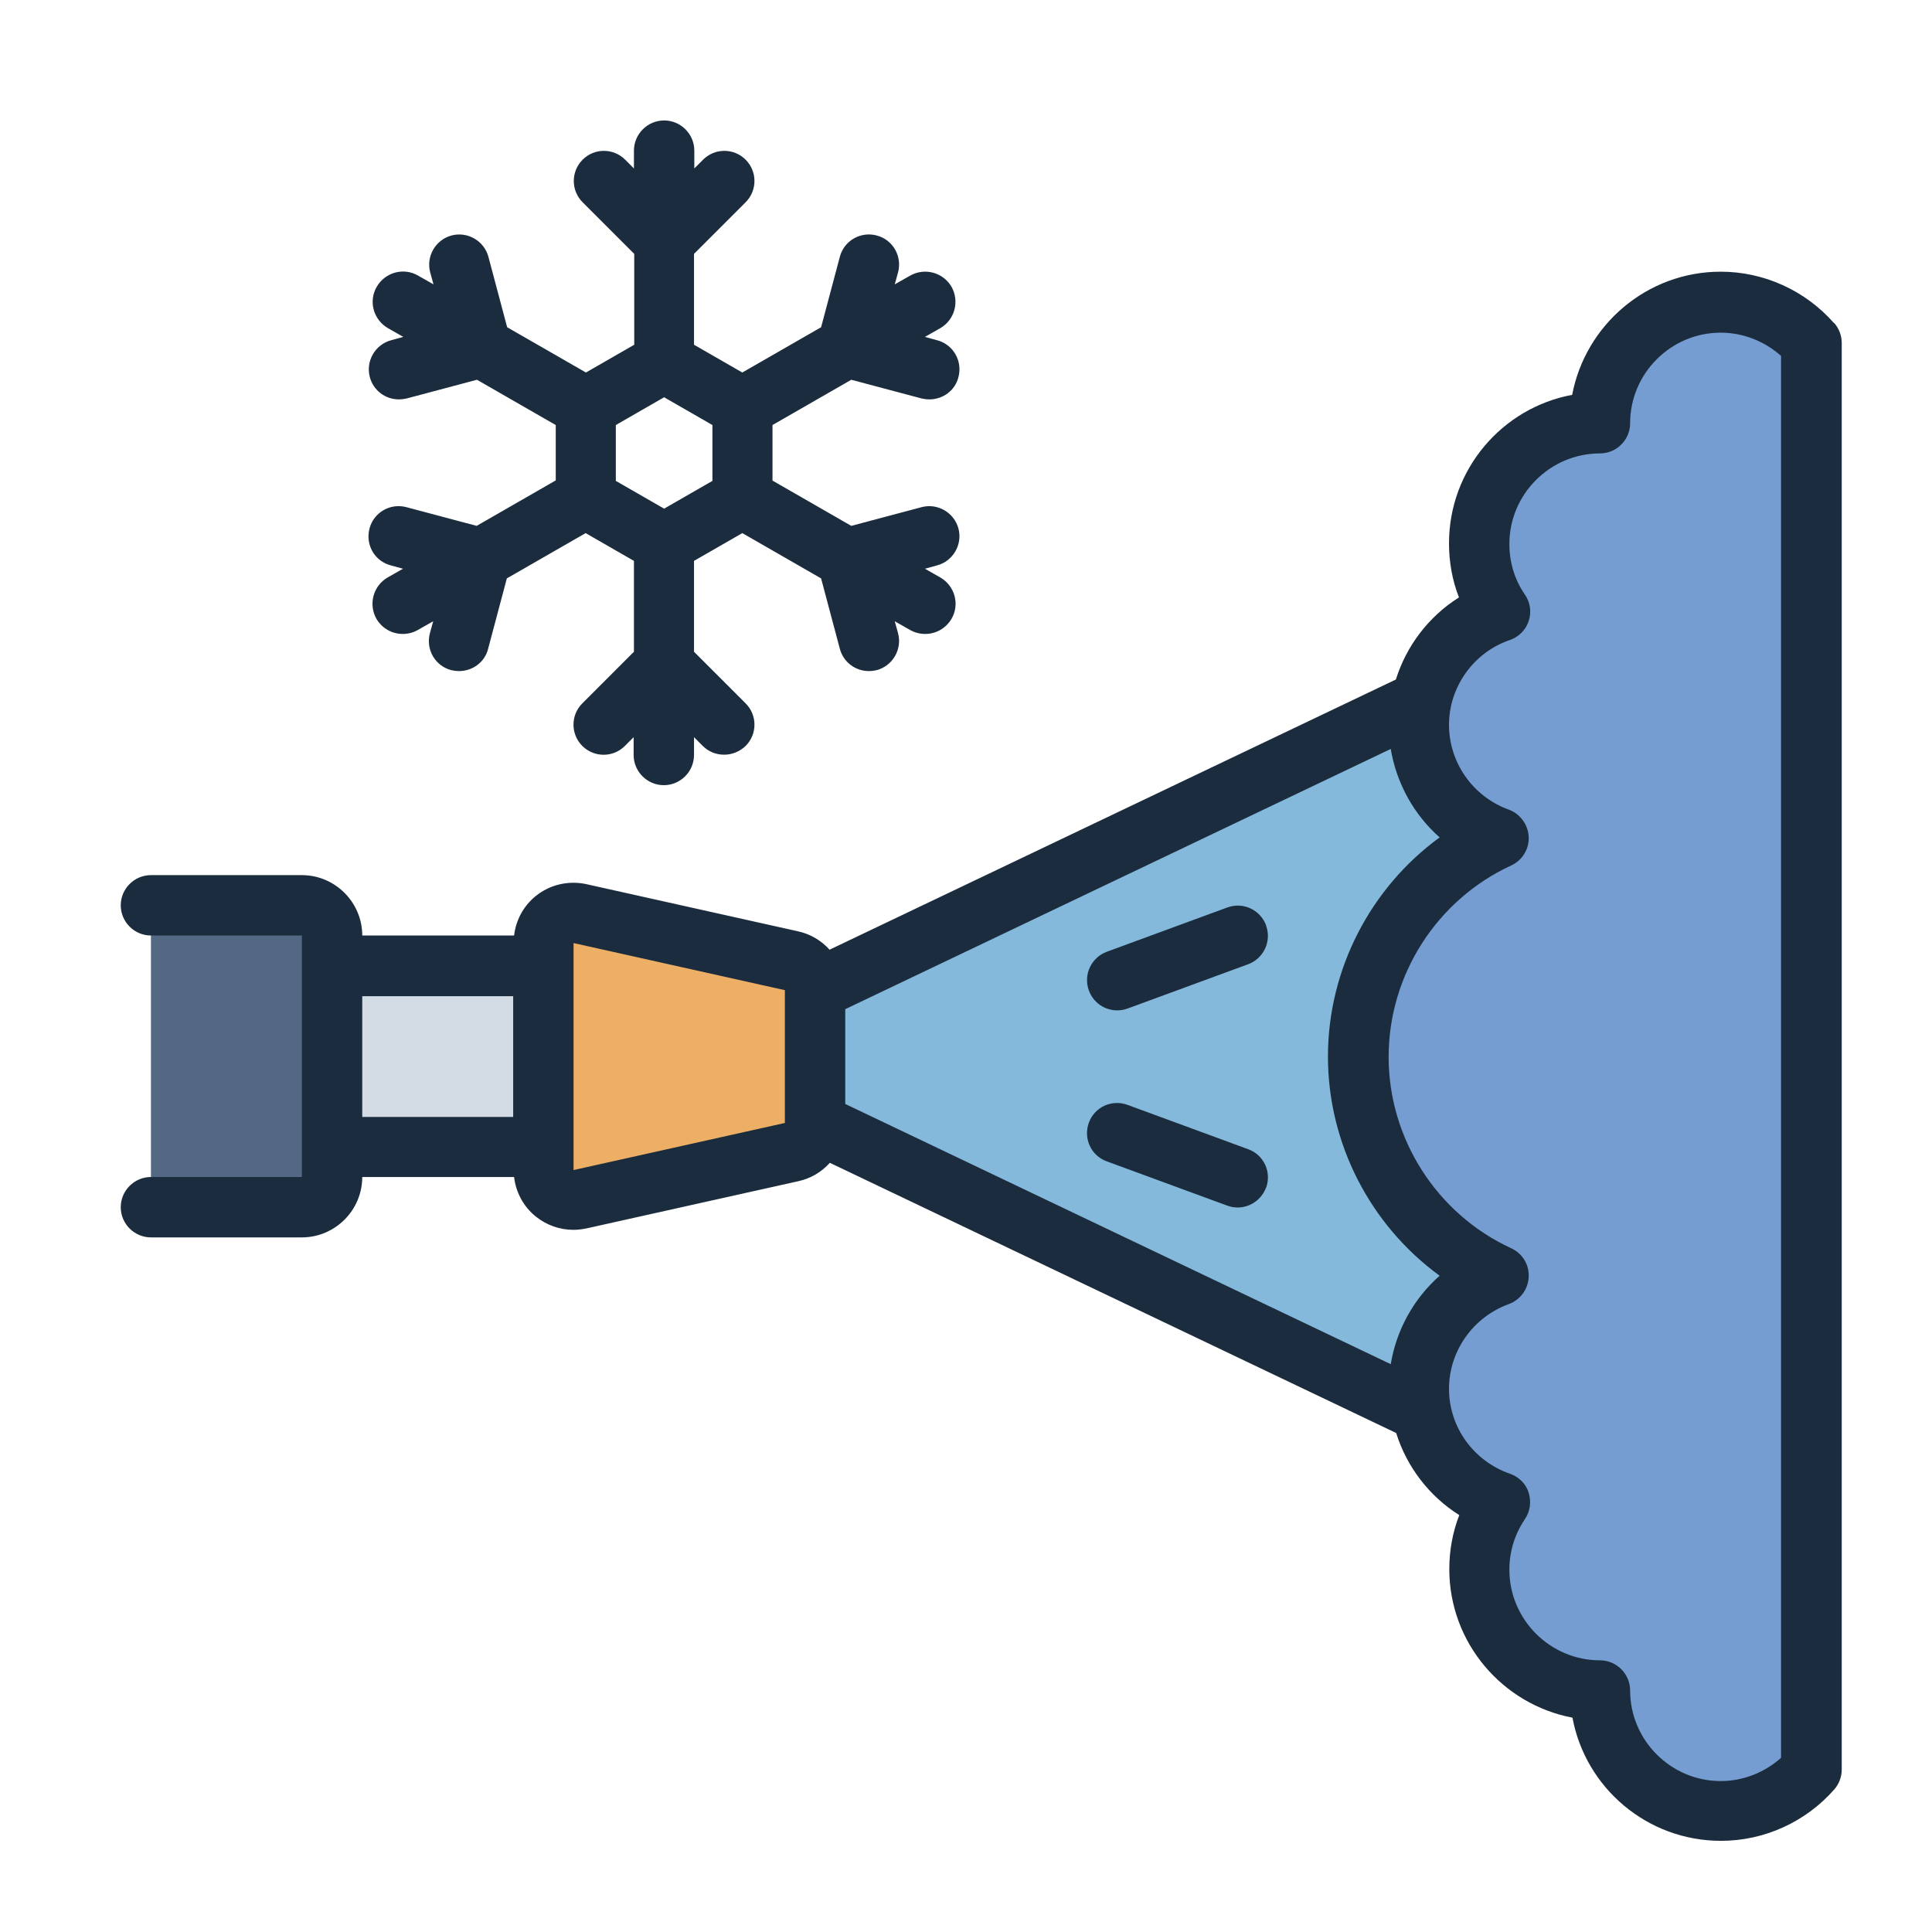 <?xml version="1.0" encoding="UTF-8"?><svg id="Filled_Line" xmlns="http://www.w3.org/2000/svg" viewBox="0 0 64 64"><defs><style>.cls-1{fill:#759dd1;}.cls-1,.cls-2,.cls-3,.cls-4,.cls-5,.cls-6{stroke-width:0px;}.cls-2{fill:#85b9db;}.cls-3{fill:#536882;}.cls-4{fill:#1a2c3d;}.cls-5{fill:#d3dce5;}.cls-6{fill:#edae65;}</style></defs><path class="cls-3" d="M5,30h5c.55,0,1,.45,1,1v8c0,.55-.45,1-1,1h-5"/><path class="cls-6" d="M27,32.8v4.4c0,.47-.33.87-.78.97l-7,1.56c-.63.14-1.22-.34-1.22-.98v-7.5c0-.64.59-1.12,1.22-.98l7,1.56c.45.1.78.5.78.97Z"/><rect class="cls-5" x="11" y="32" width="7" height="6"/><path class="cls-1" d="M60,11.36v47.28c-.73.83-1.8,1.36-3,1.36-2.21,0-4-1.79-4-4-2.21,0-4-1.79-4-4,0-.83.25-1.6.69-2.24-1.32-.46-2.33-1.58-2.61-2.98-.05-.25-.08-.51-.08-.78,0-1.73,1.1-3.19,2.64-3.75-2.74-1.27-4.64-4.03-4.64-7.25s1.9-5.98,4.64-7.25c-1.54-.56-2.64-2.02-2.64-3.75,0-.27.03-.53.08-.78.28-1.4,1.29-2.52,2.61-2.98-.44-.64-.69-1.41-.69-2.24,0-2.21,1.79-4,4-4,0-2.21,1.79-4,4-4,1.2,0,2.27.53,3,1.36Z"/><path class="cls-2" d="M49.64,42.25c-1.54.56-2.64,2.02-2.64,3.75,0,.27.03.53.08.78l-20.08-9.58v-4.4l20.08-9.58c-.05.25-.08.51-.08.78,0,1.73,1.1,3.19,2.64,3.75-2.74,1.27-4.64,4.03-4.64,7.25s1.9,5.98,4.64,7.25Z"/><path class="cls-4" d="M60.75,10.7c-.95-1.08-2.32-1.7-3.75-1.7-2.44,0-4.48,1.76-4.92,4.08-2.32.43-4.08,2.47-4.08,4.92,0,.62.11,1.23.33,1.79-1,.63-1.74,1.6-2.09,2.72l-18.76,8.95c-.27-.3-.63-.52-1.05-.61l-7-1.56c-.59-.13-1.21.01-1.68.39-.41.33-.66.8-.72,1.31h-5.03c0-1.1-.9-2-2-2h-5c-.55,0-1,.45-1,1s.45,1,1,1h5v8h-5c-.55,0-1,.45-1,1s.45,1,1,1h5c1.1,0,2-.9,2-2h5.03c.06.51.31.98.72,1.31.36.29.8.44,1.25.44.15,0,.29-.02.44-.05l7-1.56c.42-.09.78-.31,1.05-.61l18.76,8.95c.35,1.12,1.09,2.09,2.09,2.72-.22.57-.33,1.17-.33,1.79,0,2.44,1.76,4.48,4.08,4.92.43,2.32,2.47,4.08,4.92,4.08,1.43,0,2.8-.62,3.75-1.7.16-.18.25-.42.25-.66V11.36c0-.24-.09-.48-.25-.66ZM46.07,45.19l-18.07-8.62v-3.14l18.07-8.62c.19,1.14.77,2.18,1.62,2.93-2.29,1.67-3.7,4.37-3.7,7.26s1.41,5.59,3.7,7.26c-.86.76-1.43,1.79-1.62,2.93ZM12,33h5v4h-5v-4ZM19,38.75v-7.51l7,1.56v4.4l-7,1.56ZM59,58.23c-.55.49-1.26.77-2,.77-1.65,0-3-1.35-3-3,0-.55-.45-1-1-1-1.65,0-3-1.35-3-3,0-.61.18-1.18.51-1.67.18-.26.22-.58.13-.88s-.33-.53-.62-.63c-1.21-.42-2.02-1.55-2.02-2.81s.8-2.38,1.98-2.81c.38-.14.64-.49.66-.9.02-.41-.21-.78-.58-.95-2.47-1.14-4.06-3.63-4.06-6.34s1.59-5.2,4.06-6.34c.37-.17.6-.55.58-.95-.02-.4-.28-.76-.66-.9-1.19-.43-1.98-1.56-1.98-2.81s.81-2.4,2.02-2.81c.29-.1.53-.34.62-.63.1-.3.05-.62-.13-.88-.34-.49-.51-1.07-.51-1.67,0-1.65,1.35-3,3-3,.55,0,1-.45,1-1,0-1.65,1.35-3,3-3,.74,0,1.45.28,2,.77v46.46ZM41.94,30.66c.19.52-.08,1.09-.59,1.28l-4,1.47c-.11.04-.23.06-.34.06-.41,0-.79-.25-.94-.66-.19-.52.08-1.09.59-1.28l4-1.47c.52-.19,1.09.08,1.28.59ZM41.94,39.34c-.15.4-.53.66-.94.66-.11,0-.23-.02-.34-.06l-4-1.47c-.52-.19-.78-.76-.59-1.28.19-.52.76-.78,1.28-.59l4,1.47c.52.19.78.76.59,1.28ZM18.4,15.92l-2.61,1.5-2.33-.62c-.53-.14-1.08.17-1.22.71s.17,1.08.71,1.22l.4.11-.51.29c-.48.28-.64.89-.37,1.37.19.32.52.5.87.5.17,0,.34-.04.5-.13l.51-.29-.11.4c-.14.53.17,1.08.71,1.22.09.02.17.03.26.03.44,0,.85-.29.96-.74l.62-2.33,2.61-1.5,1.6.92v3.01l-1.71,1.71c-.39.39-.39,1.02,0,1.41s1.02.39,1.41,0l.29-.29v.59c0,.55.45,1,1,1s1-.45,1-1v-.59l.29.29c.2.2.45.29.71.29s.51-.1.71-.29c.39-.39.39-1.02,0-1.41l-1.71-1.71v-3.01l1.6-.92,2.61,1.5.62,2.33c.12.45.52.74.96.74.09,0,.17-.01.26-.03.53-.14.85-.69.71-1.22l-.11-.4.51.29c.16.09.33.13.5.13.35,0,.68-.18.87-.5.28-.48.11-1.09-.37-1.37l-.51-.29.4-.11c.53-.14.85-.69.71-1.22-.14-.53-.69-.85-1.22-.71l-2.33.62-2.61-1.5v-1.84l2.61-1.5,2.33.62c.09.02.17.03.26.03.44,0,.85-.29.96-.74.14-.53-.17-1.08-.71-1.22l-.4-.11.51-.29c.48-.28.64-.89.37-1.37-.28-.48-.89-.64-1.37-.37l-.51.29.11-.4c.14-.53-.17-1.08-.71-1.22-.53-.14-1.08.17-1.22.71l-.62,2.33-2.61,1.5-1.6-.92v-3.01l1.71-1.71c.39-.39.39-1.02,0-1.41s-1.02-.39-1.41,0l-.29.29v-.59c0-.55-.45-1-1-1s-1,.45-1,1v.59l-.29-.29c-.39-.39-1.02-.39-1.41,0s-.39,1.02,0,1.41l1.71,1.71v3.01l-1.6.92-2.61-1.5-.62-2.33c-.14-.53-.69-.85-1.22-.71-.53.14-.85.69-.71,1.22l.11.4-.51-.29c-.48-.28-1.09-.11-1.37.37s-.11,1.09.37,1.37l.51.29-.4.11c-.53.14-.85.69-.71,1.22.12.45.52.74.96.74.09,0,.17-.01.26-.03l2.33-.62,2.61,1.5v1.84ZM20.4,14.08l1.6-.92,1.6.92v1.85l-1.6.92-1.6-.92v-1.85Z"/></svg>